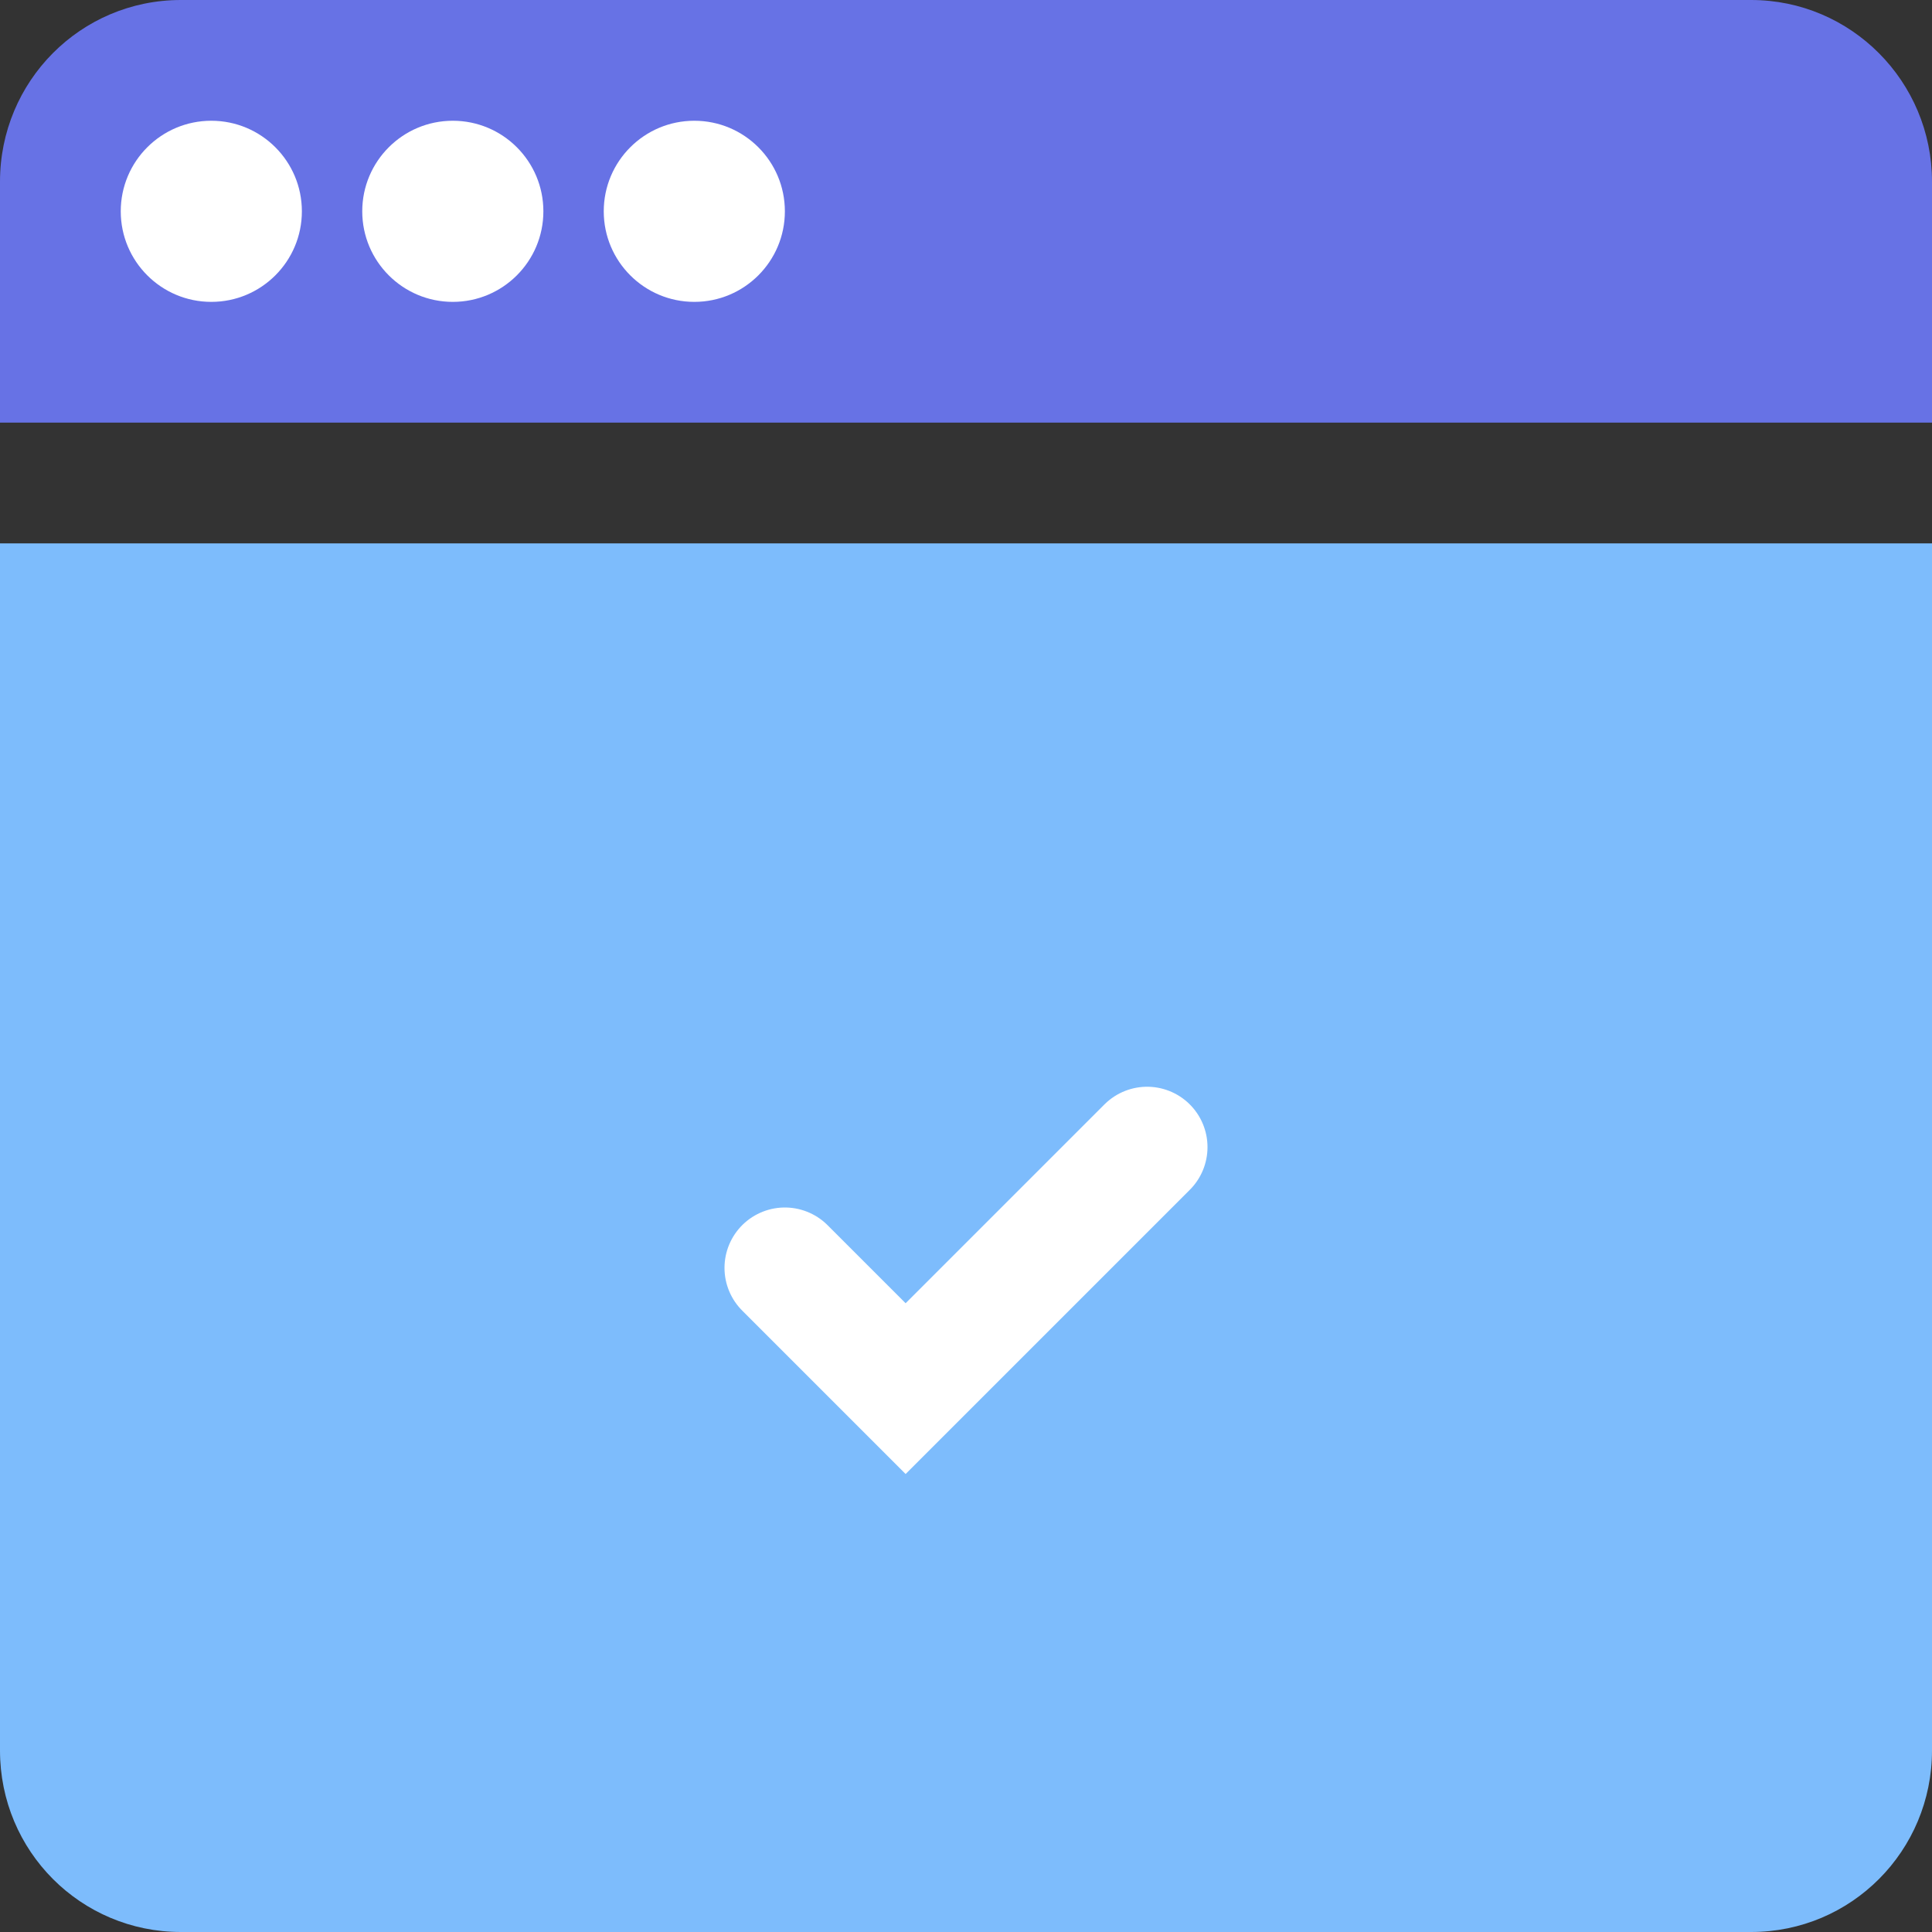 <?xml version="1.0" encoding="UTF-8"?>
<svg width="32px" height="32px" viewBox="0 0 32 32" version="1.1" xmlns="http://www.w3.org/2000/svg" xmlns:xlink="http://www.w3.org/1999/xlink">
    <rect x="0" y="0" width="32" height="32" fill="#333333" stroke="none"/>
    <!-- Generator: Sketch 43.2 (39069) - http://www.bohemiancoding.com/sketch -->
    <title>web-app-icon</title>
    <desc>Created with Sketch.</desc>
    <defs></defs>
    <g id="Page-1" stroke="none" stroke-width="1" fill="none" fill-rule="evenodd">
        <g id="web-app-icon">
            <path d="M0,3.009 C0,1.347 1.334,0 2.996,0 L29.004,0 C30.659,0 32,1.35 32,3.009 L32,7 L0,7 L0,3.009 Z" id="Rectangle-28" fill="#6772E5"></path>
            <circle id="Oval-14" fill="#FFFFFF" cx="3.5" cy="3.5" r="1.5"></circle>
            <circle id="Oval-14-Copy" fill="#FFFFFF" cx="7.5" cy="3.5" r="1.5"></circle>
            <circle id="Oval-14-Copy-2" fill="#FFFFFF" cx="11.5" cy="3.5" r="1.5"></circle>
            <path d="M0,9 L32,9 L32,28.993 C32,30.654 30.666,32 29.004,32 L2.996,32 C1.341,32 0,30.664 0,28.993 L0,9 Z" id="Rectangle-29" fill="#7DBCFC"></path>
            <polyline id="Stroke-7" stroke="#FFFFFF" stroke-width="2" stroke-linecap="round" points="19 19 15 23 13 21"></polyline>
        </g>
    </g>
</svg>